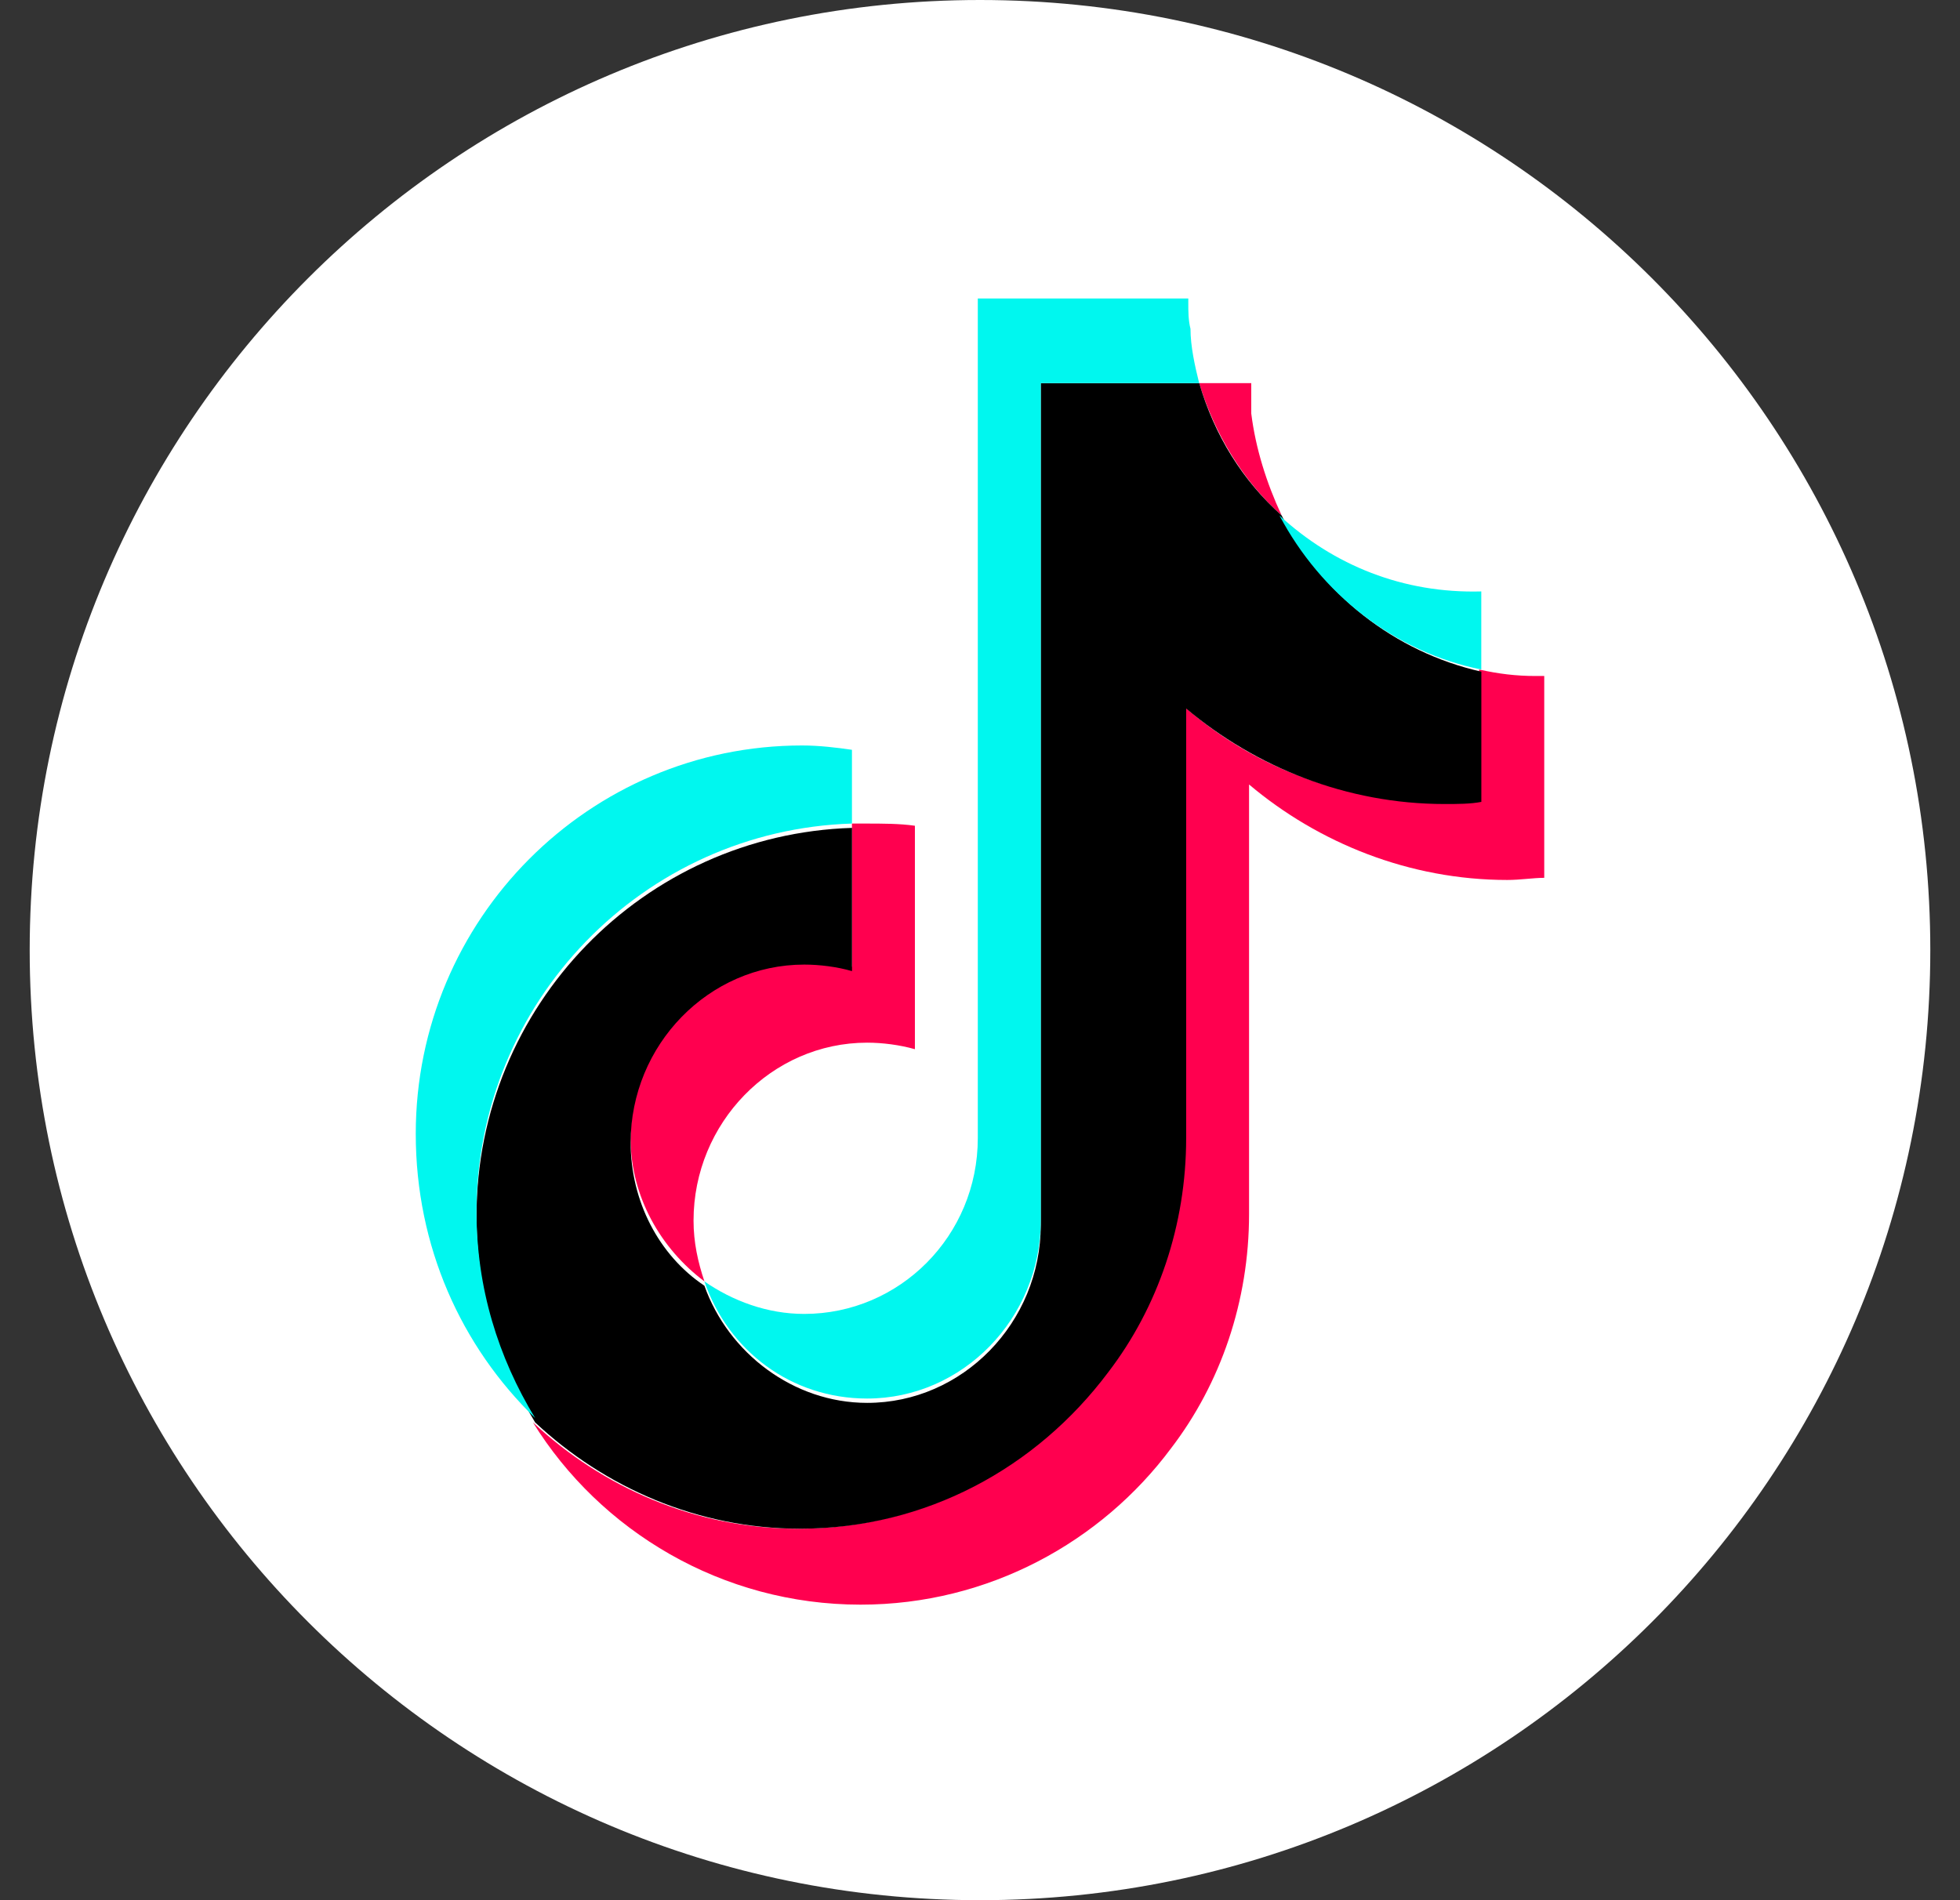 <svg width="33" height="32" viewBox="0 0 33 32" fill="none" xmlns="http://www.w3.org/2000/svg">
<rect x="0" y="0" width="33" height="32" fill="#333333" stroke="none"/>
<g clip-path="url(#clip0_7_641)">
<path d="M32.5 16C32.5 7.163 25.337 0 16.5 0C7.663 0 0.5 7.163 0.5 16C0.5 24.837 7.663 32 16.5 32C25.337 32 32.5 24.837 32.5 16Z" fill="white"/>
<path d="M26 11.384V14.783C25.817 14.783 25.598 14.819 25.378 14.819C23.734 14.819 22.2 14.198 21.03 13.211V20.446C21.03 21.908 20.555 23.296 19.715 24.392C18.546 25.963 16.646 27.023 14.49 27.023C12.152 27.023 10.105 25.781 8.973 23.954C10.142 25.05 11.713 25.744 13.43 25.744C15.55 25.744 17.45 24.721 18.619 23.113C19.423 22.017 19.934 20.665 19.934 19.167V11.896C21.103 12.919 22.602 13.504 24.282 13.504C24.502 13.504 24.684 13.504 24.903 13.467V11.275C25.232 11.348 25.525 11.384 25.853 11.384H26Z" fill="#FF004F"/>
<path d="M15.404 13.906V17.669C15.148 17.596 14.856 17.559 14.6 17.559C12.992 17.559 11.677 18.911 11.677 20.556C11.677 20.921 11.75 21.25 11.86 21.579C11.129 21.031 10.617 20.154 10.617 19.167C10.617 17.523 11.933 16.171 13.54 16.171C13.833 16.171 14.088 16.208 14.344 16.281V13.869C14.417 13.869 14.49 13.869 14.563 13.869C14.856 13.869 15.148 13.869 15.404 13.906Z" fill="#FF004F"/>
<path d="M21.579 8.681C20.921 8.096 20.446 7.292 20.19 6.452H21.067C21.067 6.634 21.067 6.781 21.067 6.963C21.14 7.548 21.323 8.132 21.579 8.681Z" fill="#FF004F"/>
<path d="M24.941 11.311V13.504C24.758 13.54 24.539 13.54 24.32 13.54C22.675 13.54 21.141 12.919 19.971 11.932V19.167C19.971 20.629 19.497 22.017 18.656 23.113C17.45 24.721 15.587 25.744 13.468 25.744C11.75 25.744 10.179 25.05 9.01 23.954C8.389 22.93 8.023 21.761 8.023 20.482C8.023 16.938 10.837 14.052 14.345 13.942V16.354C14.089 16.28 13.796 16.244 13.541 16.244C11.933 16.244 10.618 17.596 10.618 19.24C10.618 20.227 11.093 21.14 11.86 21.652C12.262 22.784 13.358 23.625 14.6 23.625C16.208 23.625 17.523 22.273 17.523 20.629V6.452H20.191C20.447 7.329 20.922 8.096 21.579 8.681C22.237 9.996 23.479 10.982 24.941 11.311Z" fill="black"/>
<path d="M14.344 12.627V13.869C10.836 13.979 8.023 16.865 8.023 20.41C8.023 21.688 8.388 22.858 9.01 23.881C7.767 22.675 7 20.994 7 19.094C7 15.477 9.923 12.554 13.504 12.554C13.796 12.554 14.088 12.59 14.344 12.627Z" fill="#00F7EF"/>
<path d="M20.19 6.452H17.523V20.556C17.523 22.2 16.207 23.552 14.6 23.552C13.321 23.552 12.261 22.748 11.859 21.579C12.334 21.908 12.919 22.127 13.54 22.127C15.148 22.127 16.463 20.811 16.463 19.167V5.027H20.007V5.1C20.007 5.246 20.007 5.392 20.044 5.538C20.044 5.831 20.117 6.16 20.19 6.452Z" fill="#00F7EF"/>
<path d="M24.94 9.96V11.275C23.479 10.983 22.236 9.996 21.542 8.681C22.456 9.521 23.625 9.996 24.94 9.96Z" fill="#00F7EF"/>
</g>
<defs>
<clipPath id="clip0_7_641">
<rect width="32" height="32" fill="white" transform="translate(0.5)"/>
</clipPath>
</defs>
</svg>
